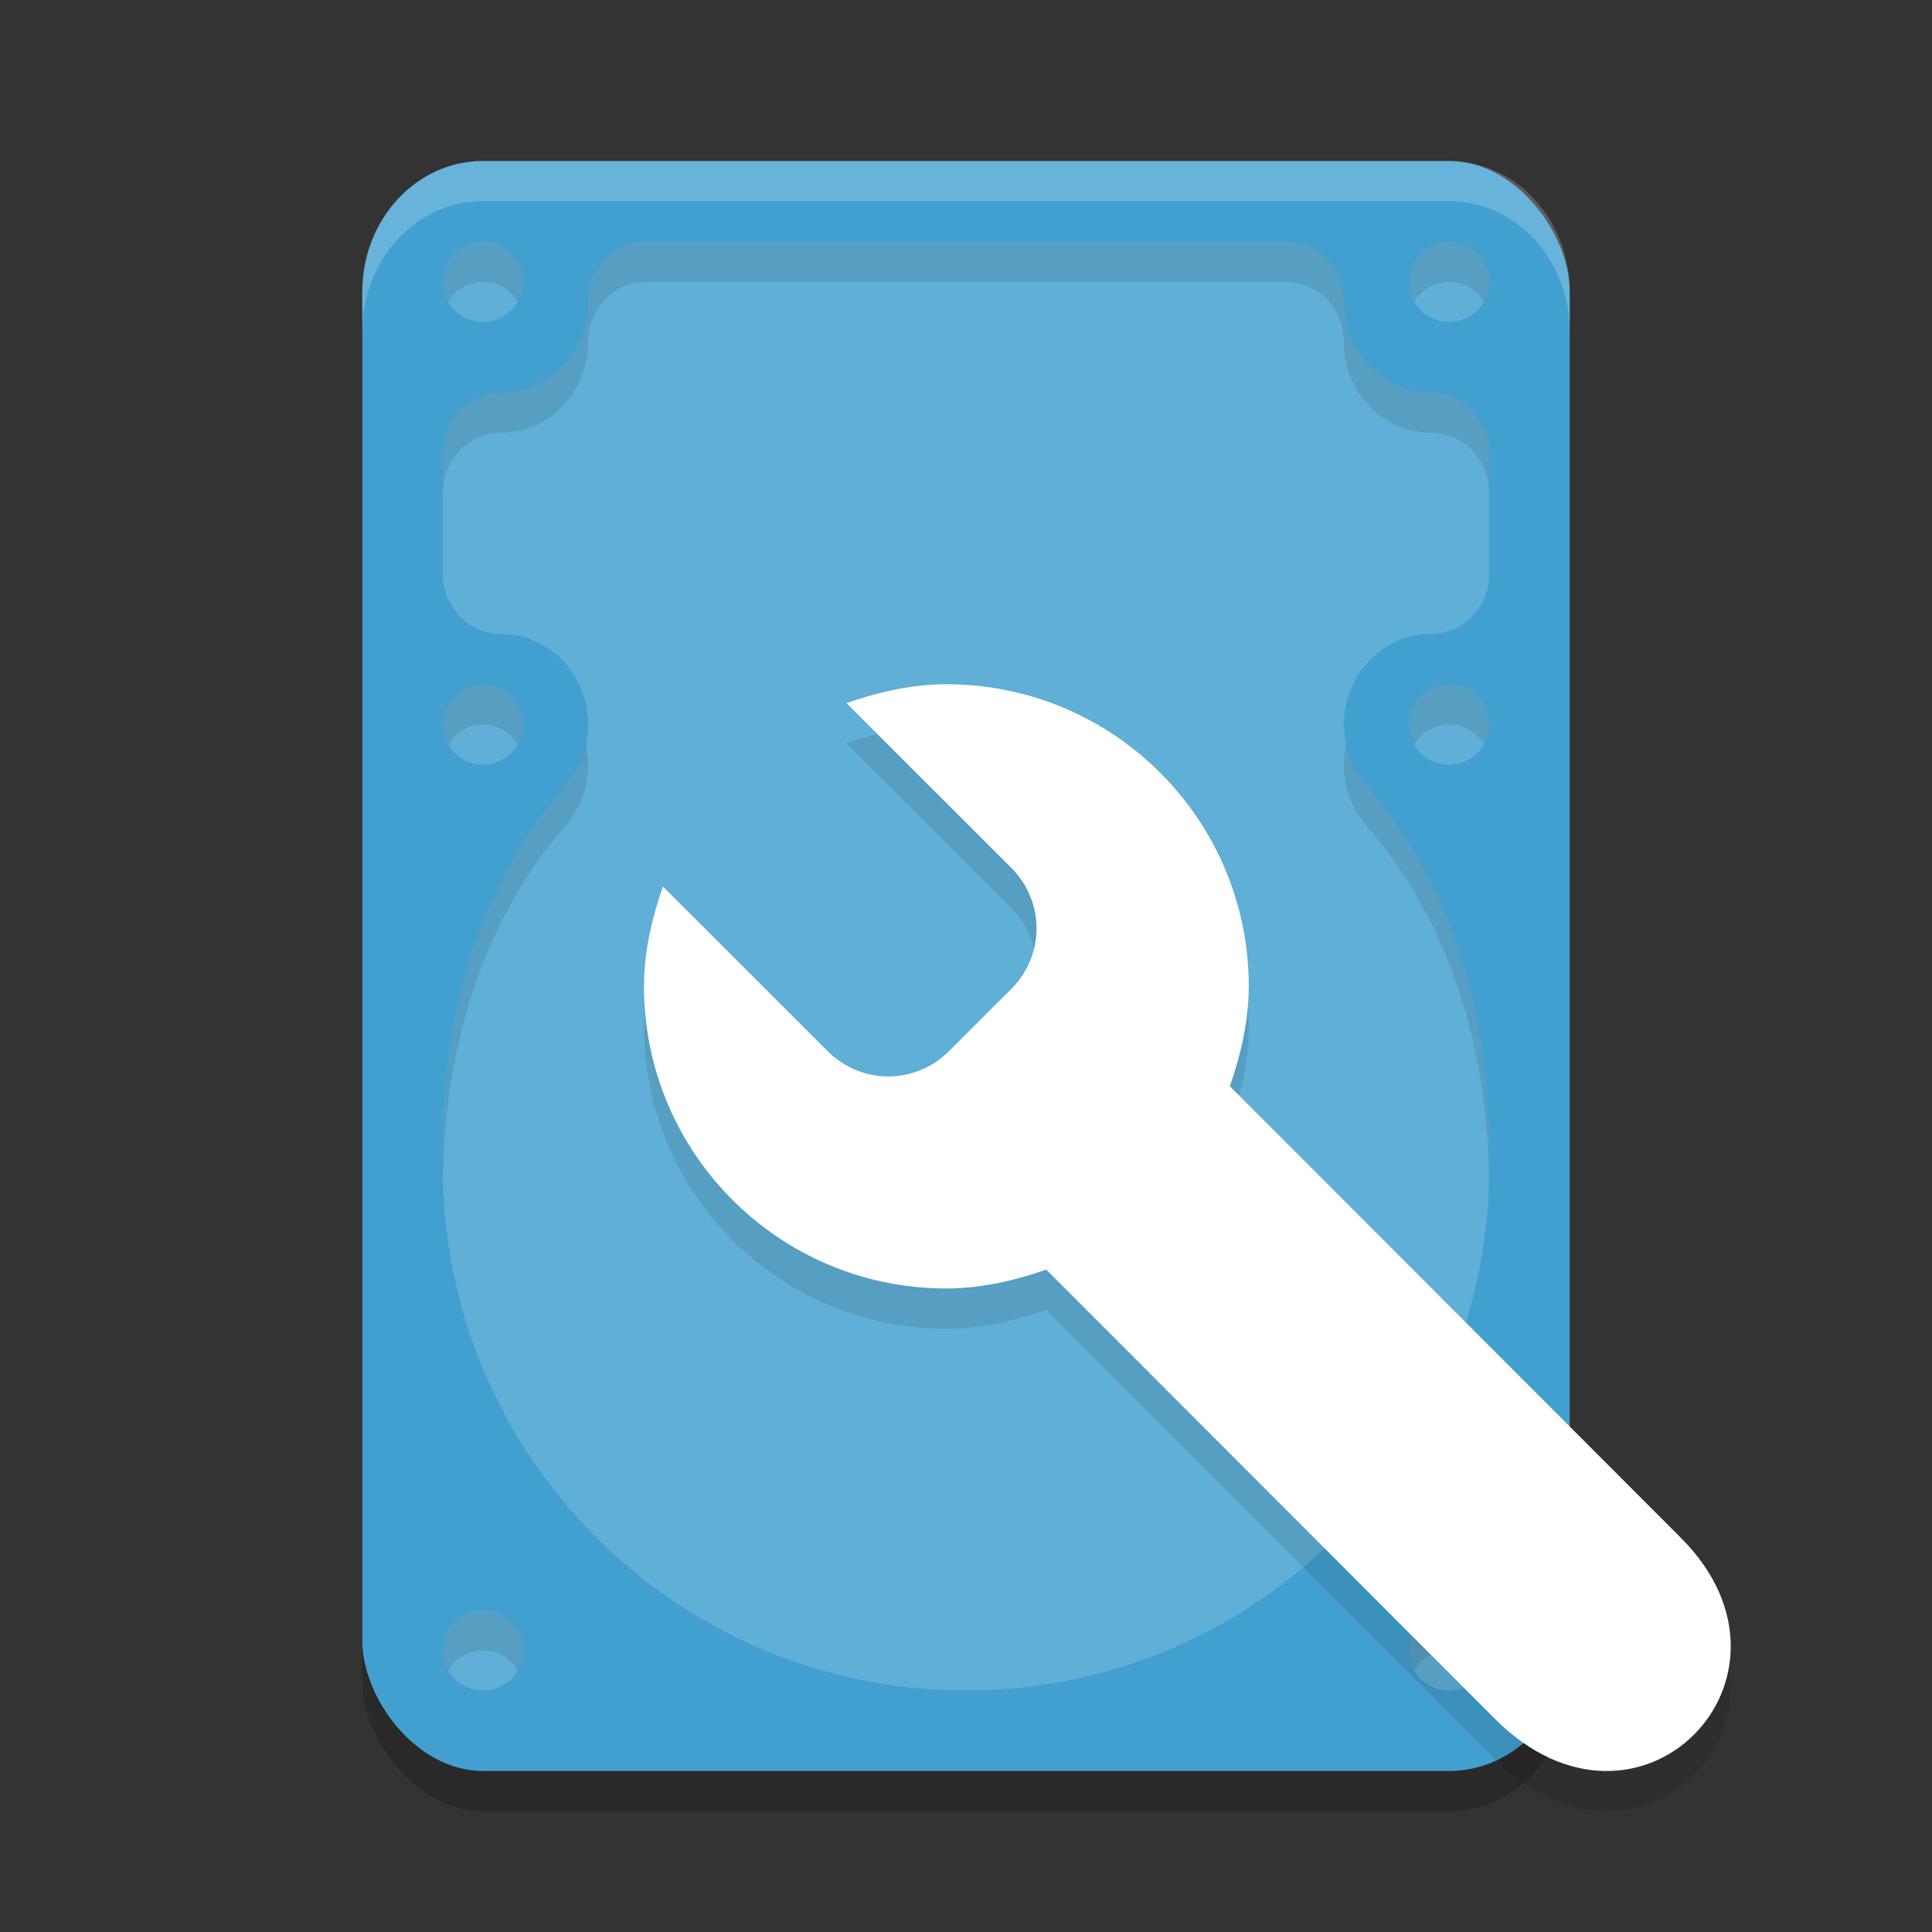 <?xml version="1.0" encoding="UTF-8" standalone="no"?>
<svg
   xmlns:dc="http://purl.org/dc/elements/1.1/"
   xmlns:cc="http://creativecommons.org/ns#"
   xmlns:rdf="http://www.w3.org/1999/02/22-rdf-syntax-ns#"
   xmlns:svg="http://www.w3.org/2000/svg"
   xmlns="http://www.w3.org/2000/svg"
   xmlns:sodipodi="http://sodipodi.sourceforge.net/DTD/sodipodi-0.dtd"
   xmlns:inkscape="http://www.inkscape.org/namespaces/inkscape"
   width="48"
   height="48"
   version="1.1"
   id="svg16"
   sodipodi:docname="org.gnome.DiskUtility.svg"
   inkscape:version="0.92.5 (2060ec1f9f, 2020-04-08)">
  <rect width="100%" height="100%" fill="#333333" stroke="none"/>
  <defs
     id="defs20" />
  <sodipodi:namedview
     pagecolor="#ffffff"
     bordercolor="#5cadd6"
     borderopacity="1"
     objecttolerance="10"
     gridtolerance="10"
     guidetolerance="10"
     inkscape:pageopacity="0"
     inkscape:pageshadow="2"
     inkscape:window-width="794"
     inkscape:window-height="846"
     id="namedview18"
     showgrid="false"
     inkscape:zoom="4.9166667"
     inkscape:cx="24"
     inkscape:cy="24"
     inkscape:window-x="0"
     inkscape:window-y="28"
     inkscape:window-maximized="0"
     inkscape:current-layer="svg16" />
  <rect
     style="opacity:0.2"
     width="30"
     height="40"
     x="9"
     y="5"
     rx="3"
     ry="3.253"
     id="rect2" />
  <rect
     style="fill:#41a0cf;fill-opacity:1"
     width="30"
     height="40"
     x="9"
     y="4"
     rx="3"
     ry="3.253"
     id="rect4" />
  <path
     style="fill:#5fafd7;fill-opacity:1"
     d="m 12,6 c -0.552,0 -1,0.448 -1,1 0,0.552 0.448,1 1,1 0.552,0 1,-0.448 1,-1 0,-0.552 -0.448,-1 -1,-1 z m 4.055,0 c -0.8,0 -1.443,0.669 -1.443,1.5 0,1.243 -0.969,2.25 -2.166,2.25 C 11.645,9.75 11,10.419 11,11.25 v 3 c 0,0.831 0.645,1.5 1.445,1.5 1.197,0 2.166,1.007 2.166,2.25 -0.001,0.554 -0.198,1.088 -0.555,1.5 -2.139,2.472 -3.052,5.677 -3.057,9 0,0.045 0.005,0.075 0.006,0.119 C 11.002,28.746 11,28.873 11,29 c 0,7.18 5.82,13 13,13 7.18,0 13,-5.82 13,-13 6.3e-5,-0.132 -0.002,-0.264 -0.006,-0.396 C 36.994,28.565 37,28.539 37,28.5 36.994,25.176 36.083,21.972 33.943,19.5 33.587,19.088 33.39,18.554 33.389,18 c 0,-1.243 0.969,-2.25 2.166,-2.25 C 36.355,15.75 37,15.081 37,14.25 v -3 c 0,-0.831 -0.645,-1.5 -1.445,-1.5 -1.197,0 -2.166,-1.007 -2.166,-2.25 0,-0.831 -0.643,-1.5 -1.443,-1.5 z M 36,6 c -0.552,0 -1,0.448 -1,1 0,0.552 0.448,1 1,1 0.552,0 1,-0.448 1,-1 C 37,6.448 36.552,6 36,6 Z M 12,17 c -0.552,0 -1,0.448 -1,1 0,0.552 0.448,1 1,1 0.552,0 1,-0.448 1,-1 0,-0.552 -0.448,-1 -1,-1 z m 24,0 c -0.552,0 -1,0.448 -1,1 0,0.552 0.448,1 1,1 0.552,0 1,-0.448 1,-1 0,-0.552 -0.448,-1 -1,-1 z M 12,40 c -0.552,0 -1,0.448 -1,1 0,0.552 0.448,1 1,1 0.552,0 1,-0.448 1,-1 0,-0.552 -0.448,-1 -1,-1 z m 24,0 c -0.552,0 -1,0.448 -1,1 0,0.552 0.448,1 1,1 0.552,0 1,-0.448 1,-1 0,-0.552 -0.448,-1 -1,-1 z"
     id="path6" />
  <path
     style="opacity:0.1"
     d="m 12,6 c -0.552,0 -1,0.448 -1,1 2.41e-4,0.176 0.047,0.348 0.135,0.5 C 11.313,7.191 11.643,7 12,7 12.357,7 12.687,7.191 12.865,7.5 12.953,7.348 13,7.176 13,7 13,6.448 12.552,6 12,6 Z m 4.055,0 c -0.8,0 -1.443,0.669 -1.443,1.5 0,1.243 -0.969,2.25 -2.166,2.25 C 11.645,9.75 11,10.419 11,11.25 v 1 c 0,-0.831 0.645,-1.5 1.445,-1.5 1.197,0 2.166,-1.007 2.166,-2.25 0,-0.831 0.643,-1.5 1.443,-1.5 h 15.891 c 0.8,0 1.443,0.669 1.443,1.5 0,1.243 0.969,2.25 2.166,2.25 C 36.355,10.75 37,11.419 37,12.25 v -1 c 0,-0.831 -0.645,-1.5 -1.445,-1.5 -1.197,0 -2.166,-1.007 -2.166,-2.25 0,-0.831 -0.643,-1.5 -1.443,-1.5 z M 36,6 c -0.552,0 -1,0.448 -1,1 2.41e-4,0.176 0.047,0.348 0.135,0.5 C 35.313,7.191 35.643,7 36,7 36.357,7 36.687,7.191 36.865,7.5 36.953,7.348 37,7.176 37,7 37,6.448 36.552,6 36,6 Z M 12,17 c -0.552,0 -1,0.448 -1,1 2.41e-4,0.176 0.047,0.348 0.135,0.5 C 11.313,18.191 11.643,18 12,18 c 0.357,2.83e-4 0.687,0.191 0.865,0.5 C 12.953,18.348 13,18.176 13,18 13,17.448 12.552,17 12,17 Z m 24,0 c -0.552,0 -1,0.448 -1,1 2.41e-4,0.176 0.047,0.348 0.135,0.5 C 35.313,18.191 35.643,18 36,18 c 0.357,2.83e-4 0.687,0.191 0.865,0.5 C 36.953,18.348 37,18.176 37,18 37,17.448 36.552,17 36,17 Z M 14.551,18.494 C 14.47,18.865 14.305,19.213 14.057,19.5 11.918,21.972 11.005,25.177 11,28.5 c 0,0.045 0.005,0.075 0.006,0.119 C 11.002,28.746 11,28.873 11,29 c 3.86e-4,0.117 0.002,0.233 0.006,0.35 0.032,-3.269 0.945,-6.415 3.051,-8.85 0.357,-0.412 0.553,-0.946 0.555,-1.5 0,-0.175 -0.024,-0.343 -0.061,-0.506 z m 18.898,0 c -0.036,0.163 -0.061,0.331 -0.061,0.506 8.71e-4,0.554 0.198,1.088 0.555,1.5 2.11,2.438 3.02,5.589 3.051,8.863 0.004,-0.121 0.006,-0.242 0.006,-0.363 6.3e-5,-0.132 -0.002,-0.264 -0.006,-0.396 C 36.994,28.565 37,28.539 37,28.5 c -0.006,-3.324 -0.917,-6.528 -3.057,-9 -0.248,-0.287 -0.413,-0.635 -0.494,-1.006 z M 12,40 c -0.552,0 -1,0.448 -1,1 2.41e-4,0.176 0.047,0.348 0.135,0.5 C 11.313,41.191 11.643,41 12,41 c 0.357,2.83e-4 0.687,0.191 0.865,0.5 C 12.953,41.348 13,41.176 13,41 13,40.448 12.552,40 12,40 Z m 24,0 c -0.552,0 -1,0.448 -1,1 2.41e-4,0.176 0.047,0.348 0.135,0.5 C 35.313,41.191 35.643,41 36,41 c 0.357,2.83e-4 0.687,0.191 0.865,0.5 C 36.953,41.348 37,41.176 37,41 37,40.448 36.552,40 36,40 Z"
     id="path8" />
  <path
     style="opacity:0.1"
     d="m 23.512,18 c -0.867,0 -1.707,0.199 -2.482,0.469 l 4.092,4.088 c 0.841,0.84 0.841,2.176 0,3.016 l -1.543,1.541 c -0.841,0.84 -2.178,0.84 -3.018,0 L 16.47,23.026 C 16.199,23.801 16,24.64 16,25.506 c 0,4.146 3.363,7.506 7.512,7.506 0.867,0 1.707,-0.199 2.482,-0.469 l 11.144,11.159 c 3.582,3.589 8.072,-1.04 4.628,-4.49 L 30.555,27.986 c 0.27,-0.774 0.47,-1.614 0.47,-2.48 C 31.025,21.361 27.661,18 23.512,18 Z"
     id="path10" />
  <path
     style="fill:#ffffff;fill-opacity:1"
     d="m 23.512,17 c -0.867,0 -1.707,0.199 -2.482,0.469 l 4.092,4.088 c 0.841,0.84 0.841,2.176 0,3.016 l -1.543,1.541 c -0.841,0.84 -2.178,0.84 -3.018,0 L 16.47,22.026 C 16.199,22.801 16,23.64 16,24.506 c 0,4.146 3.363,7.506 7.512,7.506 0.867,0 1.707,-0.199 2.482,-0.469 l 11.144,11.159 c 3.582,3.589 8.072,-1.04 4.628,-4.49 L 30.555,26.986 c 0.27,-0.774 0.47,-1.614 0.47,-2.48 C 31.025,20.361 27.661,17 23.512,17 Z"
     id="path12" />
  <path
     style="fill:#ffffff;opacity:0.2"
     d="M 12 4 C 10.338 4 9 5.45 9 7.252 L 9 8.252 C 9 6.45 10.338 5 12 5 L 36 5 C 37.662 5 39 6.45 39 8.252 L 39 7.252 C 39 5.45 37.662 4 36 4 L 12 4 z"
     id="path14" />
</svg>
